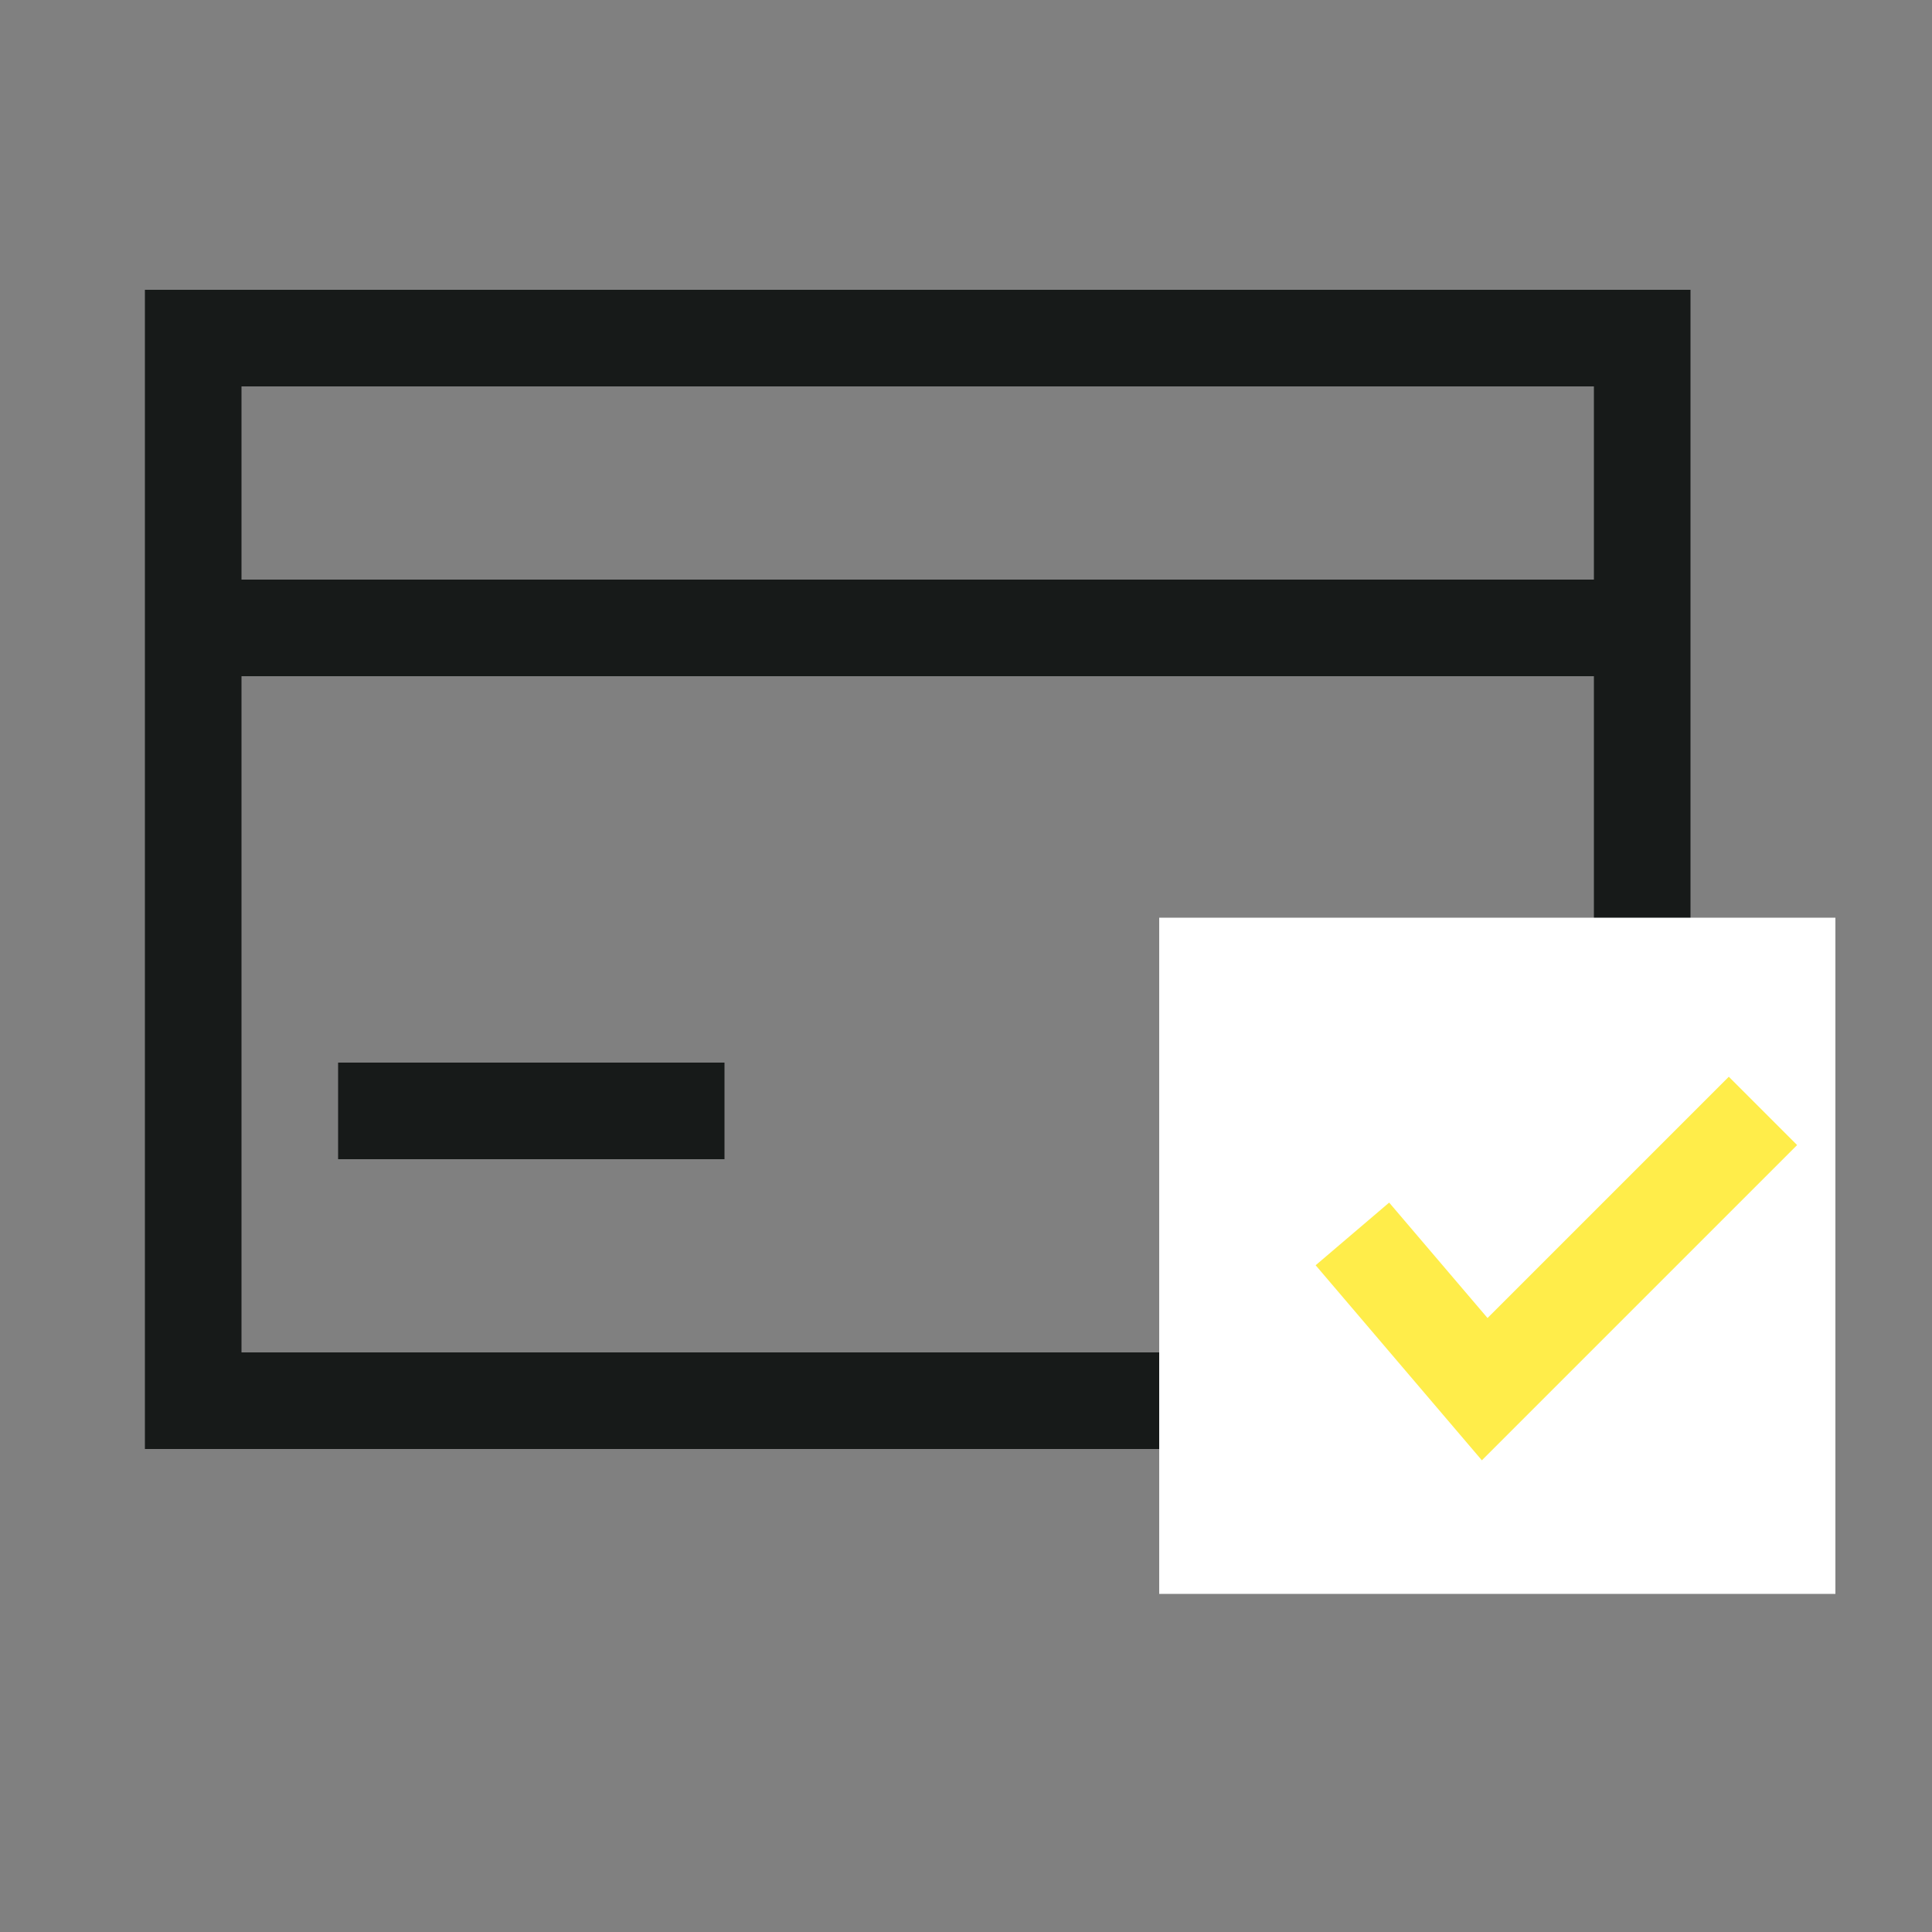 <svg width="40" height="40" viewBox="0 0 40 40" fill="none" xmlns="http://www.w3.org/2000/svg">
<rect x="0" y="0" width="40" height="40" fill="#808080" stroke="none"/>
<rect x="4" y="7" width="30" height="22" stroke="#171A19" stroke-width="2"/>
<line x1="4" y1="13" x2="34" y2="13" stroke="#171A19" stroke-width="2"/>
<line x1="7" y1="23" x2="15" y2="23" stroke="#171A19" stroke-width="2"/>
<rect x="24" y="19" width="14" height="14" fill="white"/>
<path d="M28 25.547L30.739 28.761L36.5 23" stroke="#FFED4A" stroke-width="2"/>
</svg>
